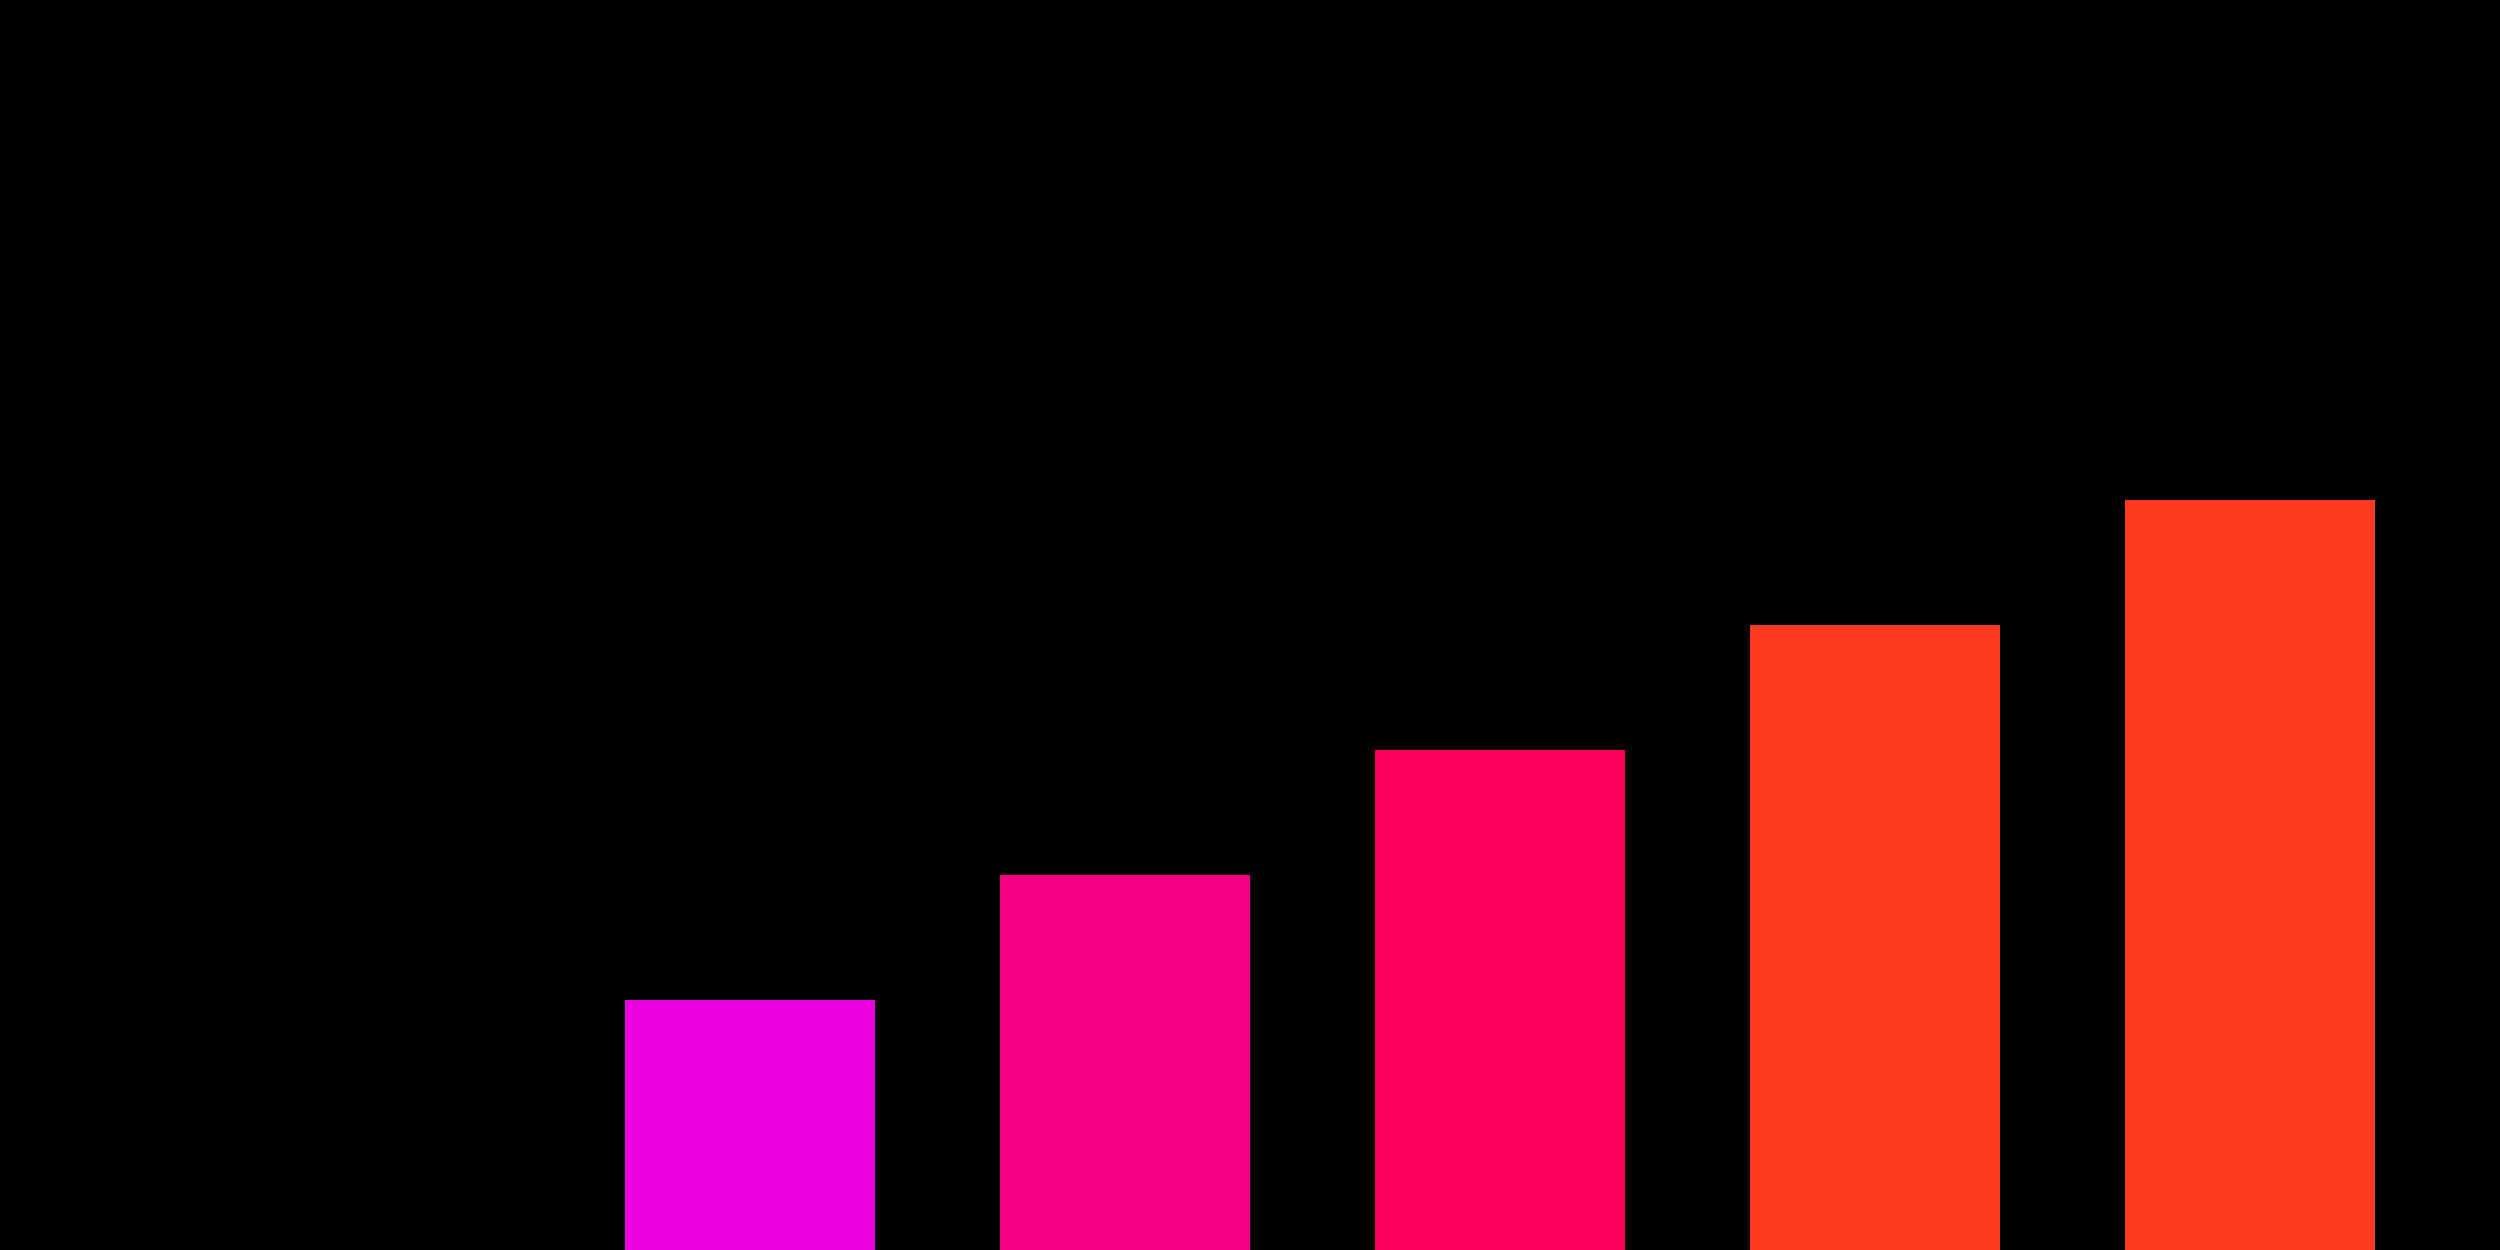 <svg xmlns="http://www.w3.org/2000/svg" viewBox="0 0 40 20">
  <!-- Background -->
  <rect width="40" height="20" fill="black"/>
  
  <!-- Centered group of bars -->
  <g transform="translate(10, 0)">
    <!-- Bar 1 (smallest) -->
    <rect x="0" y="16" width="4" height="8" fill="rgba(234, 0, 224, 1)">
      <animate attributeName="height" values="8;12;8" dur="6s" repeatCount="indefinite"/>
      <animate attributeName="y" values="16;14;16" dur="6s" repeatCount="indefinite"/>
    </rect>
    
    <!-- Bar 2 -->
    <rect x="6" y="14" width="4" height="12" fill="rgba(245, 0, 132, 1)">
      <animate attributeName="height" values="12;16;12" dur="6.5s" repeatCount="indefinite"/>
      <animate attributeName="y" values="14;12;14" dur="6.5s" repeatCount="indefinite"/>
    </rect>
    
    <!-- Bar 3 -->
    <rect x="12" y="12" width="4" height="16" fill="rgba(249, 0, 89, 1)">
      <animate attributeName="height" values="16;20;16" dur="7s" repeatCount="indefinite"/>
      <animate attributeName="y" values="12;10;12" dur="7s" repeatCount="indefinite"/>
    </rect>
    
    <!-- Bar 4 -->
    <rect x="18" y="10" width="4" height="20" fill="rgba(255, 58, 30, 1)">
      <animate attributeName="height" values="20;24;20" dur="6.2s" repeatCount="indefinite"/>
      <animate attributeName="y" values="10;8;10" dur="6.2s" repeatCount="indefinite"/>
    </rect>
    
    <!-- Bar 5 (tallest) -->
    <rect x="24" y="8" width="4" height="24" fill="rgba(255, 58, 30, 1)">
      <animate attributeName="height" values="24;28;24" dur="6.8s" repeatCount="indefinite"/>
      <animate attributeName="y" values="8;6;8" dur="6.8s" repeatCount="indefinite"/>
    </rect>
    
    <!-- Bar 6 (tallest) -->
    <rect x="30" y="8" width="4" height="24" fill="rgba(255, 104, 30, 1)">
      <animate attributeName="height" values="24;28;24" dur="7.2s" repeatCount="indefinite"/>
      <animate attributeName="y" values="8;6;8" dur="7.2s" repeatCount="indefinite"/>
    </rect>
    
    <!-- Bar 7 (tallest) -->
    <rect x="36" y="8" width="4" height="24" fill="rgba(255, 104, 30, 1)">
      <animate attributeName="height" values="24;28;24" dur="6.5s" repeatCount="indefinite"/>
      <animate attributeName="y" values="8;6;8" dur="6.5s" repeatCount="indefinite"/>
    </rect>
    
    <!-- Bar 8 -->
    <rect x="42" y="10" width="4" height="20" fill="rgba(255, 137, 27, 1)">
      <animate attributeName="height" values="20;24;20" dur="7s" repeatCount="indefinite"/>
      <animate attributeName="y" values="10;8;10" dur="7s" repeatCount="indefinite"/>
    </rect>
    
    <!-- Bar 9 -->
    <rect x="48" y="12" width="4" height="16" fill="rgba(255, 137, 27, 1)">
      <animate attributeName="height" values="16;20;16" dur="6.8s" repeatCount="indefinite"/>
      <animate attributeName="y" values="12;10;12" dur="6.8s" repeatCount="indefinite"/>
    </rect>
    
    <!-- Bar 10 -->
    <rect x="54" y="14" width="4" height="12" fill="rgba(255, 137, 27, 1)">
      <animate attributeName="height" values="12;16;12" dur="6.2s" repeatCount="indefinite"/>
      <animate attributeName="y" values="14;12;14" dur="6.2s" repeatCount="indefinite"/>
    </rect>
    
    <!-- Bar 11 (smallest) -->
    <rect x="60" y="16" width="4" height="8" fill="rgba(255, 137, 27, 1)">
      <animate attributeName="height" values="8;12;8" dur="6.5s" repeatCount="indefinite"/>
      <animate attributeName="y" values="16;14;16" dur="6.5s" repeatCount="indefinite"/>
    </rect>
  </g>
</svg>
